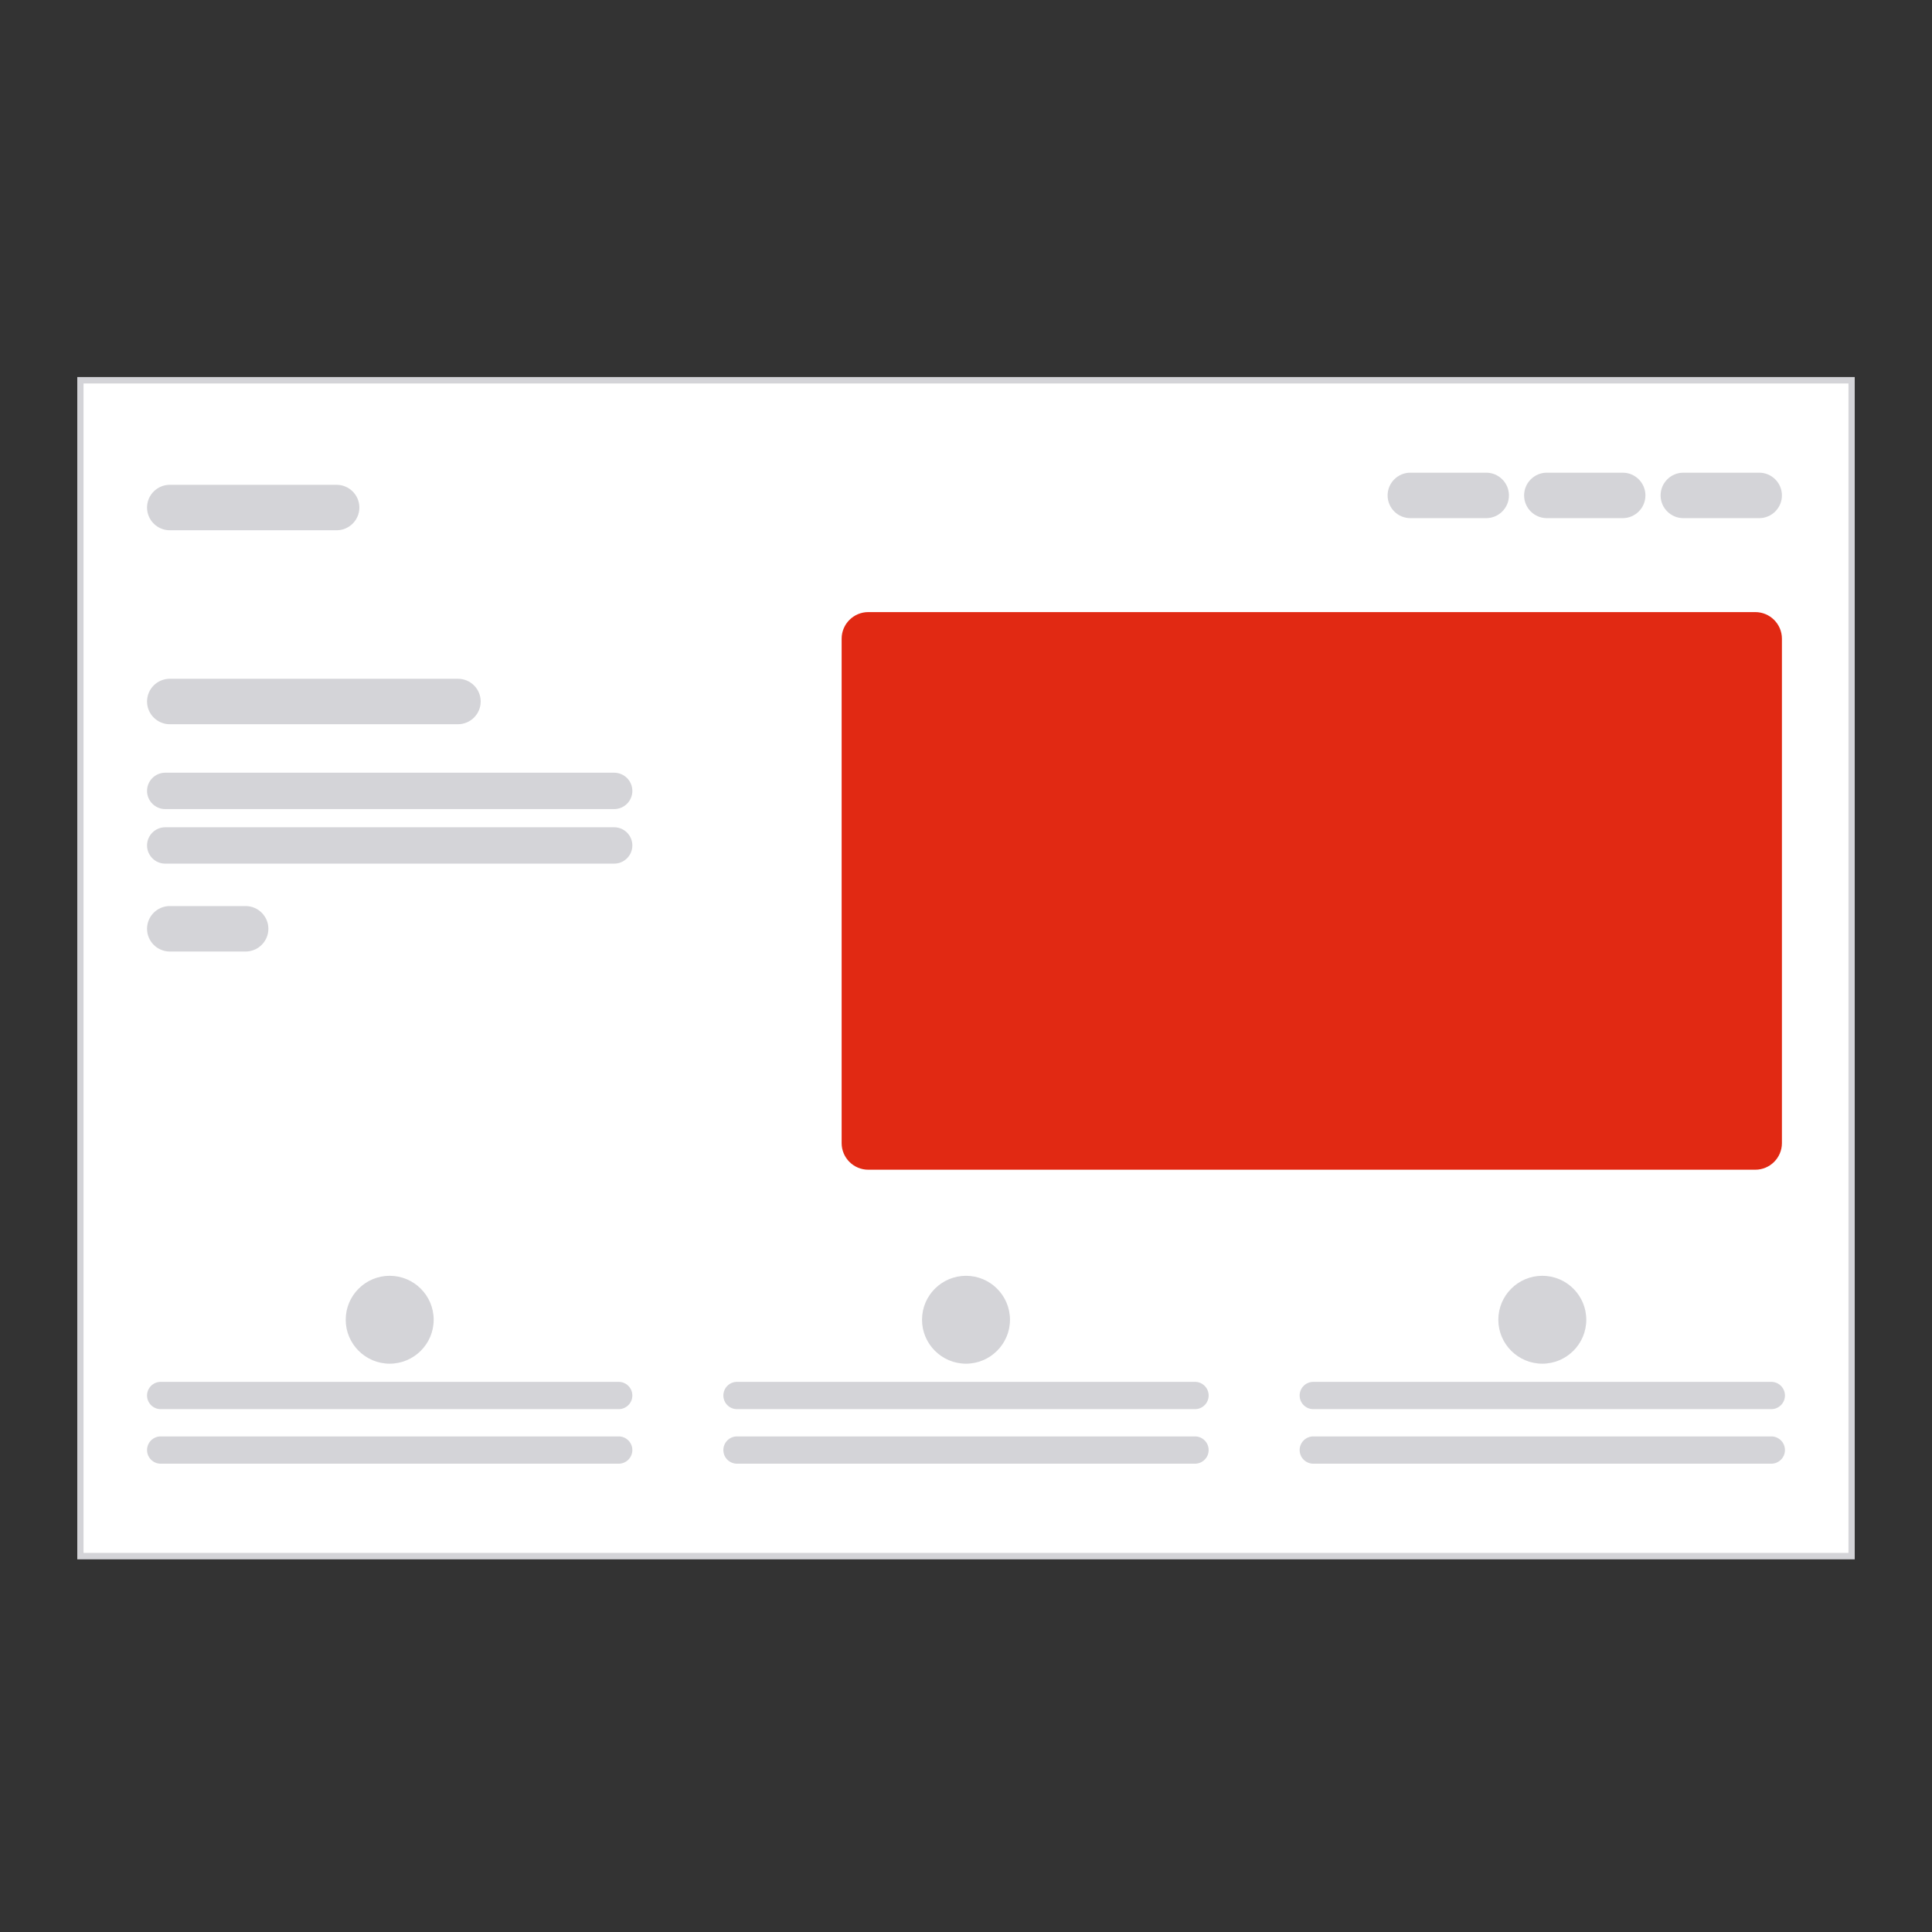 <svg width="200" height="200" viewBox="0 0 200 200" fill="none" xmlns="http://www.w3.org/2000/svg">
<rect x="0" y="0" width="200" height="200" fill="#333333" stroke="none"/>
<g clip-path="url(#clip0_4516_47944)">
<path d="M191.686 39.364H8.314V161.089H191.686V39.364Z" fill="white"/>
<path d="M191.686 39.364H8.314V161.089H191.686V39.364Z" stroke="#D4D4D8" stroke-width="0.667" stroke-miterlimit="10"/>
<path d="M34.846 54.893H17.577C16.278 54.893 15.222 53.838 15.222 52.54C15.222 51.243 16.278 50.187 17.577 50.187H34.846C36.145 50.187 37.201 51.243 37.201 52.54C37.201 53.838 36.145 54.893 34.846 54.893Z" fill="#D4D4D8"/>
<path d="M47.406 74.972H17.577C16.278 74.972 15.222 73.916 15.222 72.619C15.222 71.321 16.278 70.266 17.577 70.266H47.406C48.705 70.266 49.761 71.321 49.761 72.619C49.761 73.916 48.705 74.972 47.406 74.972Z" fill="#D4D4D8"/>
<path d="M63.577 83.756H17.106C16.067 83.756 15.222 82.912 15.222 81.874C15.222 80.835 16.067 79.991 17.106 79.991H63.577C64.616 79.991 65.461 80.835 65.461 81.874C65.461 82.912 64.616 83.756 63.577 83.756Z" fill="#D4D4D8"/>
<path d="M63.577 89.403H17.106C16.067 89.403 15.222 88.559 15.222 87.521C15.222 86.483 16.067 85.638 17.106 85.638H63.577C64.616 85.638 65.461 86.483 65.461 87.521C65.461 88.559 64.616 89.403 63.577 89.403Z" fill="#D4D4D8"/>
<path d="M64.048 145.874H16.635C15.856 145.874 15.222 145.24 15.222 144.462C15.222 143.683 15.856 143.05 16.635 143.05H64.048C64.827 143.05 65.461 143.683 65.461 144.462C65.461 145.24 64.827 145.874 64.048 145.874Z" fill="#D4D4D8"/>
<path d="M64.048 151.521H16.635C15.856 151.521 15.222 150.887 15.222 150.109C15.222 149.33 15.856 148.697 16.635 148.697H64.048C64.827 148.697 65.461 149.33 65.461 150.109C65.461 150.887 64.827 151.521 64.048 151.521Z" fill="#D4D4D8"/>
<path d="M153.85 53.638H146C144.701 53.638 143.645 52.583 143.645 51.285C143.645 49.988 144.701 48.932 146 48.932H153.85C155.148 48.932 156.205 49.988 156.205 51.285C156.205 52.583 155.148 53.638 153.85 53.638Z" fill="#D4D4D8"/>
<path d="M25.427 98.501H17.577C16.278 98.501 15.222 97.445 15.222 96.148C15.222 94.851 16.278 93.795 17.577 93.795H25.427C26.725 93.795 27.782 94.851 27.782 96.148C27.782 97.445 26.725 98.501 25.427 98.501Z" fill="#D4D4D8"/>
<path d="M167.98 53.638H160.13C158.831 53.638 157.775 52.583 157.775 51.285C157.775 49.988 158.831 48.932 160.13 48.932H167.98C169.278 48.932 170.334 49.988 170.334 51.285C170.334 52.583 169.278 53.638 167.98 53.638Z" fill="#D4D4D8"/>
<path d="M182.109 53.638H174.259C172.961 53.638 171.904 52.583 171.904 51.285C171.904 49.988 172.961 48.932 174.259 48.932H182.109C183.408 48.932 184.464 49.988 184.464 51.285C184.464 52.583 183.408 53.638 182.109 53.638Z" fill="#D4D4D8"/>
<path d="M181.706 121.089H89.884C88.364 121.089 87.126 119.853 87.126 118.334V66.119C87.126 64.6 88.364 63.364 89.884 63.364H181.706C183.227 63.364 184.464 64.6 184.464 66.119V118.334C184.464 119.853 183.227 121.089 181.706 121.089Z" fill="#E12913"/>
<path d="M40.341 141.168C37.831 141.168 35.788 139.127 35.788 136.619C35.788 134.11 37.831 132.07 40.341 132.07C42.852 132.07 44.894 134.11 44.894 136.619C44.894 139.127 42.852 141.168 40.341 141.168Z" fill="#D4D4D8"/>
<path d="M123.706 145.874H76.293C75.514 145.874 74.881 145.24 74.881 144.462C74.881 143.683 75.514 143.05 76.293 143.05H123.706C124.486 143.05 125.119 143.683 125.119 144.462C125.119 145.24 124.486 145.874 123.706 145.874Z" fill="#D4D4D8"/>
<path d="M123.706 151.521H76.293C75.514 151.521 74.881 150.887 74.881 150.109C74.881 149.33 75.514 148.697 76.293 148.697H123.706C124.486 148.697 125.119 149.33 125.119 150.109C125.119 150.887 124.486 151.521 123.706 151.521Z" fill="#D4D4D8"/>
<path d="M100 141.168C97.49 141.168 95.447 139.127 95.447 136.619C95.447 134.11 97.49 132.07 100 132.07C102.51 132.07 104.553 134.11 104.553 136.619C104.553 139.127 102.51 141.168 100 141.168Z" fill="#D4D4D8"/>
<path d="M183.365 145.874H135.952C135.173 145.874 134.539 145.24 134.539 144.462C134.539 143.683 135.173 143.05 135.952 143.05H183.365C184.144 143.05 184.778 143.683 184.778 144.462C184.778 145.24 184.144 145.874 183.365 145.874Z" fill="#D4D4D8"/>
<path d="M183.365 151.521H135.952C135.173 151.521 134.539 150.887 134.539 150.109C134.539 149.33 135.173 148.697 135.952 148.697H183.365C184.144 148.697 184.778 149.33 184.778 150.109C184.778 150.887 184.144 151.521 183.365 151.521Z" fill="#D4D4D8"/>
<path d="M159.659 141.168C157.148 141.168 155.106 139.127 155.106 136.619C155.106 134.11 157.148 132.07 159.659 132.07C162.169 132.07 164.212 134.11 164.212 136.619C164.212 139.127 162.169 141.168 159.659 141.168Z" fill="#D4D4D8"/>
</g>
<defs>
<clipPath id="clip0_4516_47944">
<rect width="184" height="184" fill="white" transform="translate(8 8)"/>
</clipPath>
</defs>
</svg>
